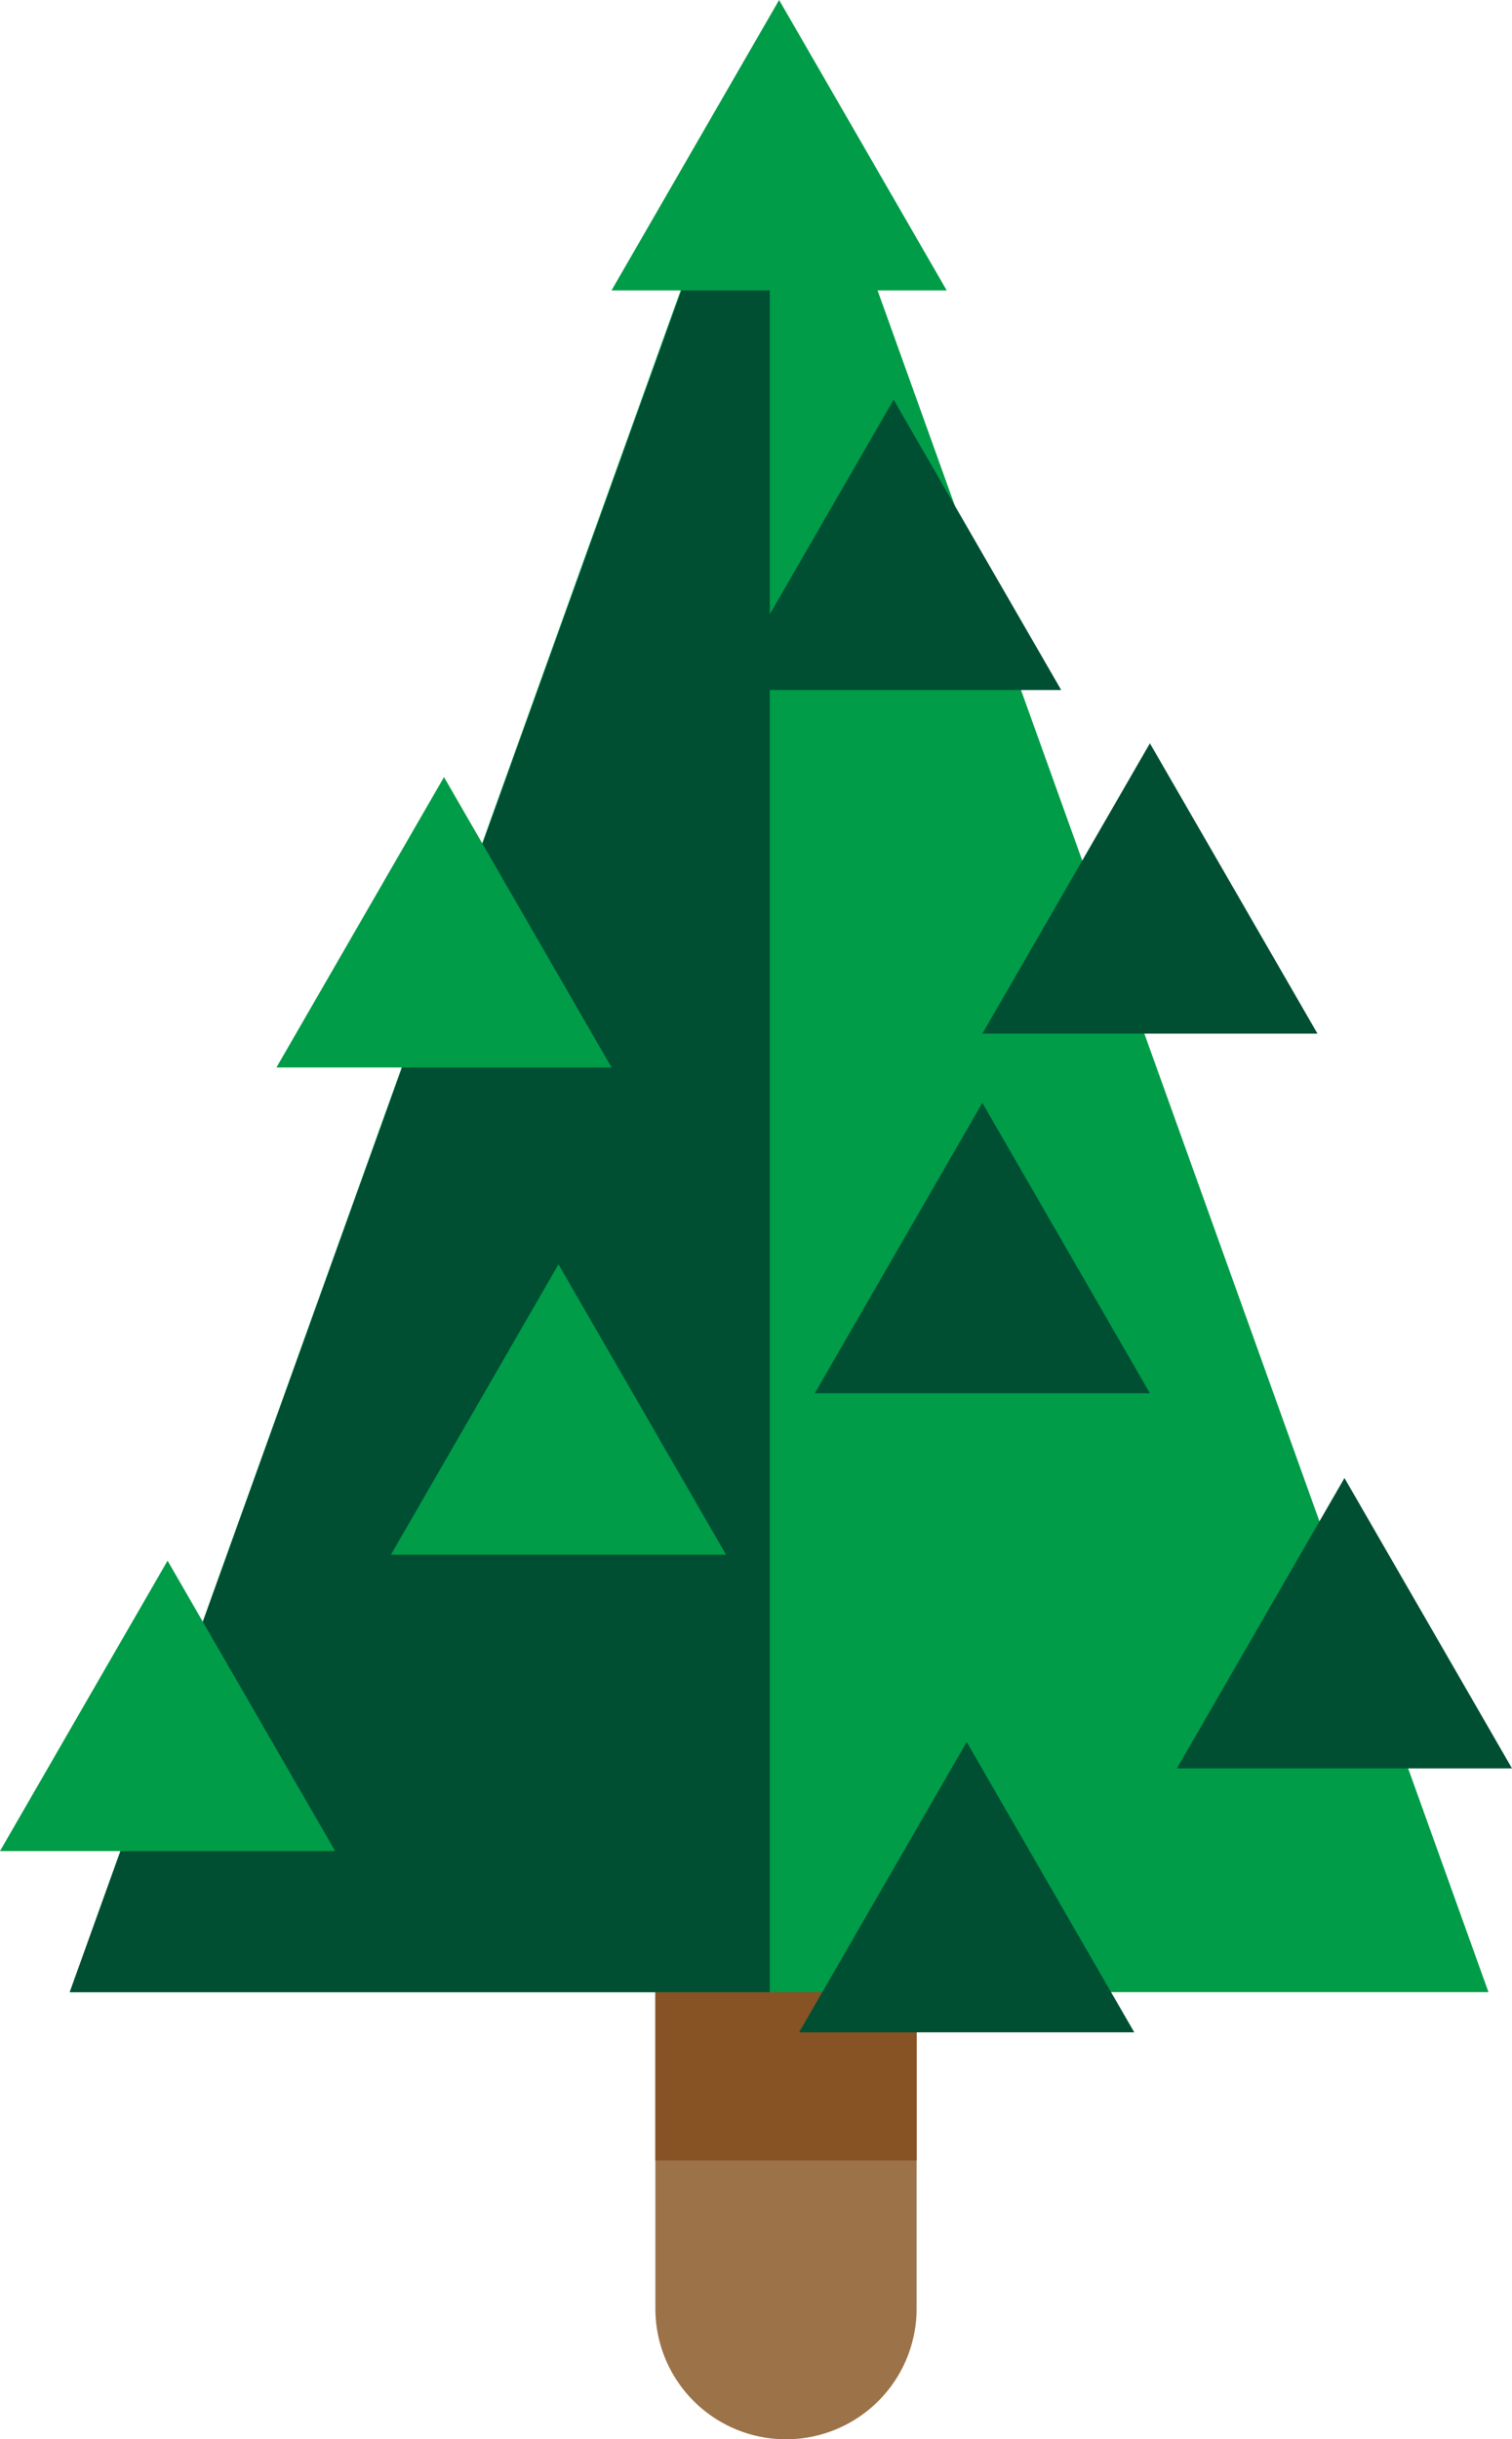 <svg id="Layer_1" data-name="Layer 1" xmlns="http://www.w3.org/2000/svg" viewBox="0 0 479.21 772.77"><defs><style>.cls-1{fill:#9c7248;}.cls-2{fill:#875224;}.cls-3{fill:#009c48;}.cls-4{fill:#004f33;}</style></defs><title>nature_08</title><path class="cls-1" d="M207.71,603.26h82.8a0,0,0,0,1,0,0V731.37a41.4,41.4,0,0,1-41.4,41.4h0a41.4,41.4,0,0,1-41.4-41.4V603.26A0,0,0,0,1,207.71,603.26Z"/><rect class="cls-2" x="207.71" y="603.26" width="82.8" height="81.17"/><polygon class="cls-3" points="246.93 5.13 22.11 631.11 471.75 631.11 246.93 5.13 22.11 631.11 471.75 631.11 246.93 5.13"/><polygon class="cls-4" points="243.98 14.14 22.11 631.11 243.98 631.11 243.98 14.14"/><polygon class="cls-4" points="364.45 235.48 391.01 281.47 417.56 327.46 364.45 327.46 311.34 327.46 337.9 281.47 364.45 235.48"/><polygon class="cls-4" points="311.34 349.39 337.9 395.38 364.45 441.38 311.34 441.38 258.24 441.38 284.79 395.38 311.34 349.39"/><polygon class="cls-4" points="306.38 551.86 332.93 597.85 359.49 643.84 306.38 643.84 253.27 643.84 279.82 597.85 306.38 551.86"/><polygon class="cls-4" points="426.11 468.24 452.66 514.23 479.21 560.23 426.11 560.23 373 560.23 399.55 514.23 426.11 468.24"/><polygon class="cls-4" points="283.22 126.61 309.77 172.6 336.33 218.59 283.22 218.59 230.11 218.59 256.67 172.6 283.22 126.61"/><polygon class="cls-3" points="246.93 0 220.38 45.99 193.82 91.99 246.93 91.99 300.04 91.99 273.49 45.99 246.93 0"/><polygon class="cls-3" points="177 400.55 150.45 446.54 123.89 492.54 177 492.54 230.11 492.54 203.56 446.54 177 400.55"/><polygon class="cls-3" points="53.11 494.43 26.55 540.42 0 586.42 53.11 586.42 106.22 586.42 79.66 540.42 53.11 494.43"/><polygon class="cls-3" points="140.72 246.19 114.16 292.19 87.61 338.18 140.72 338.18 193.82 338.18 167.27 292.19 140.72 246.19"/></svg>